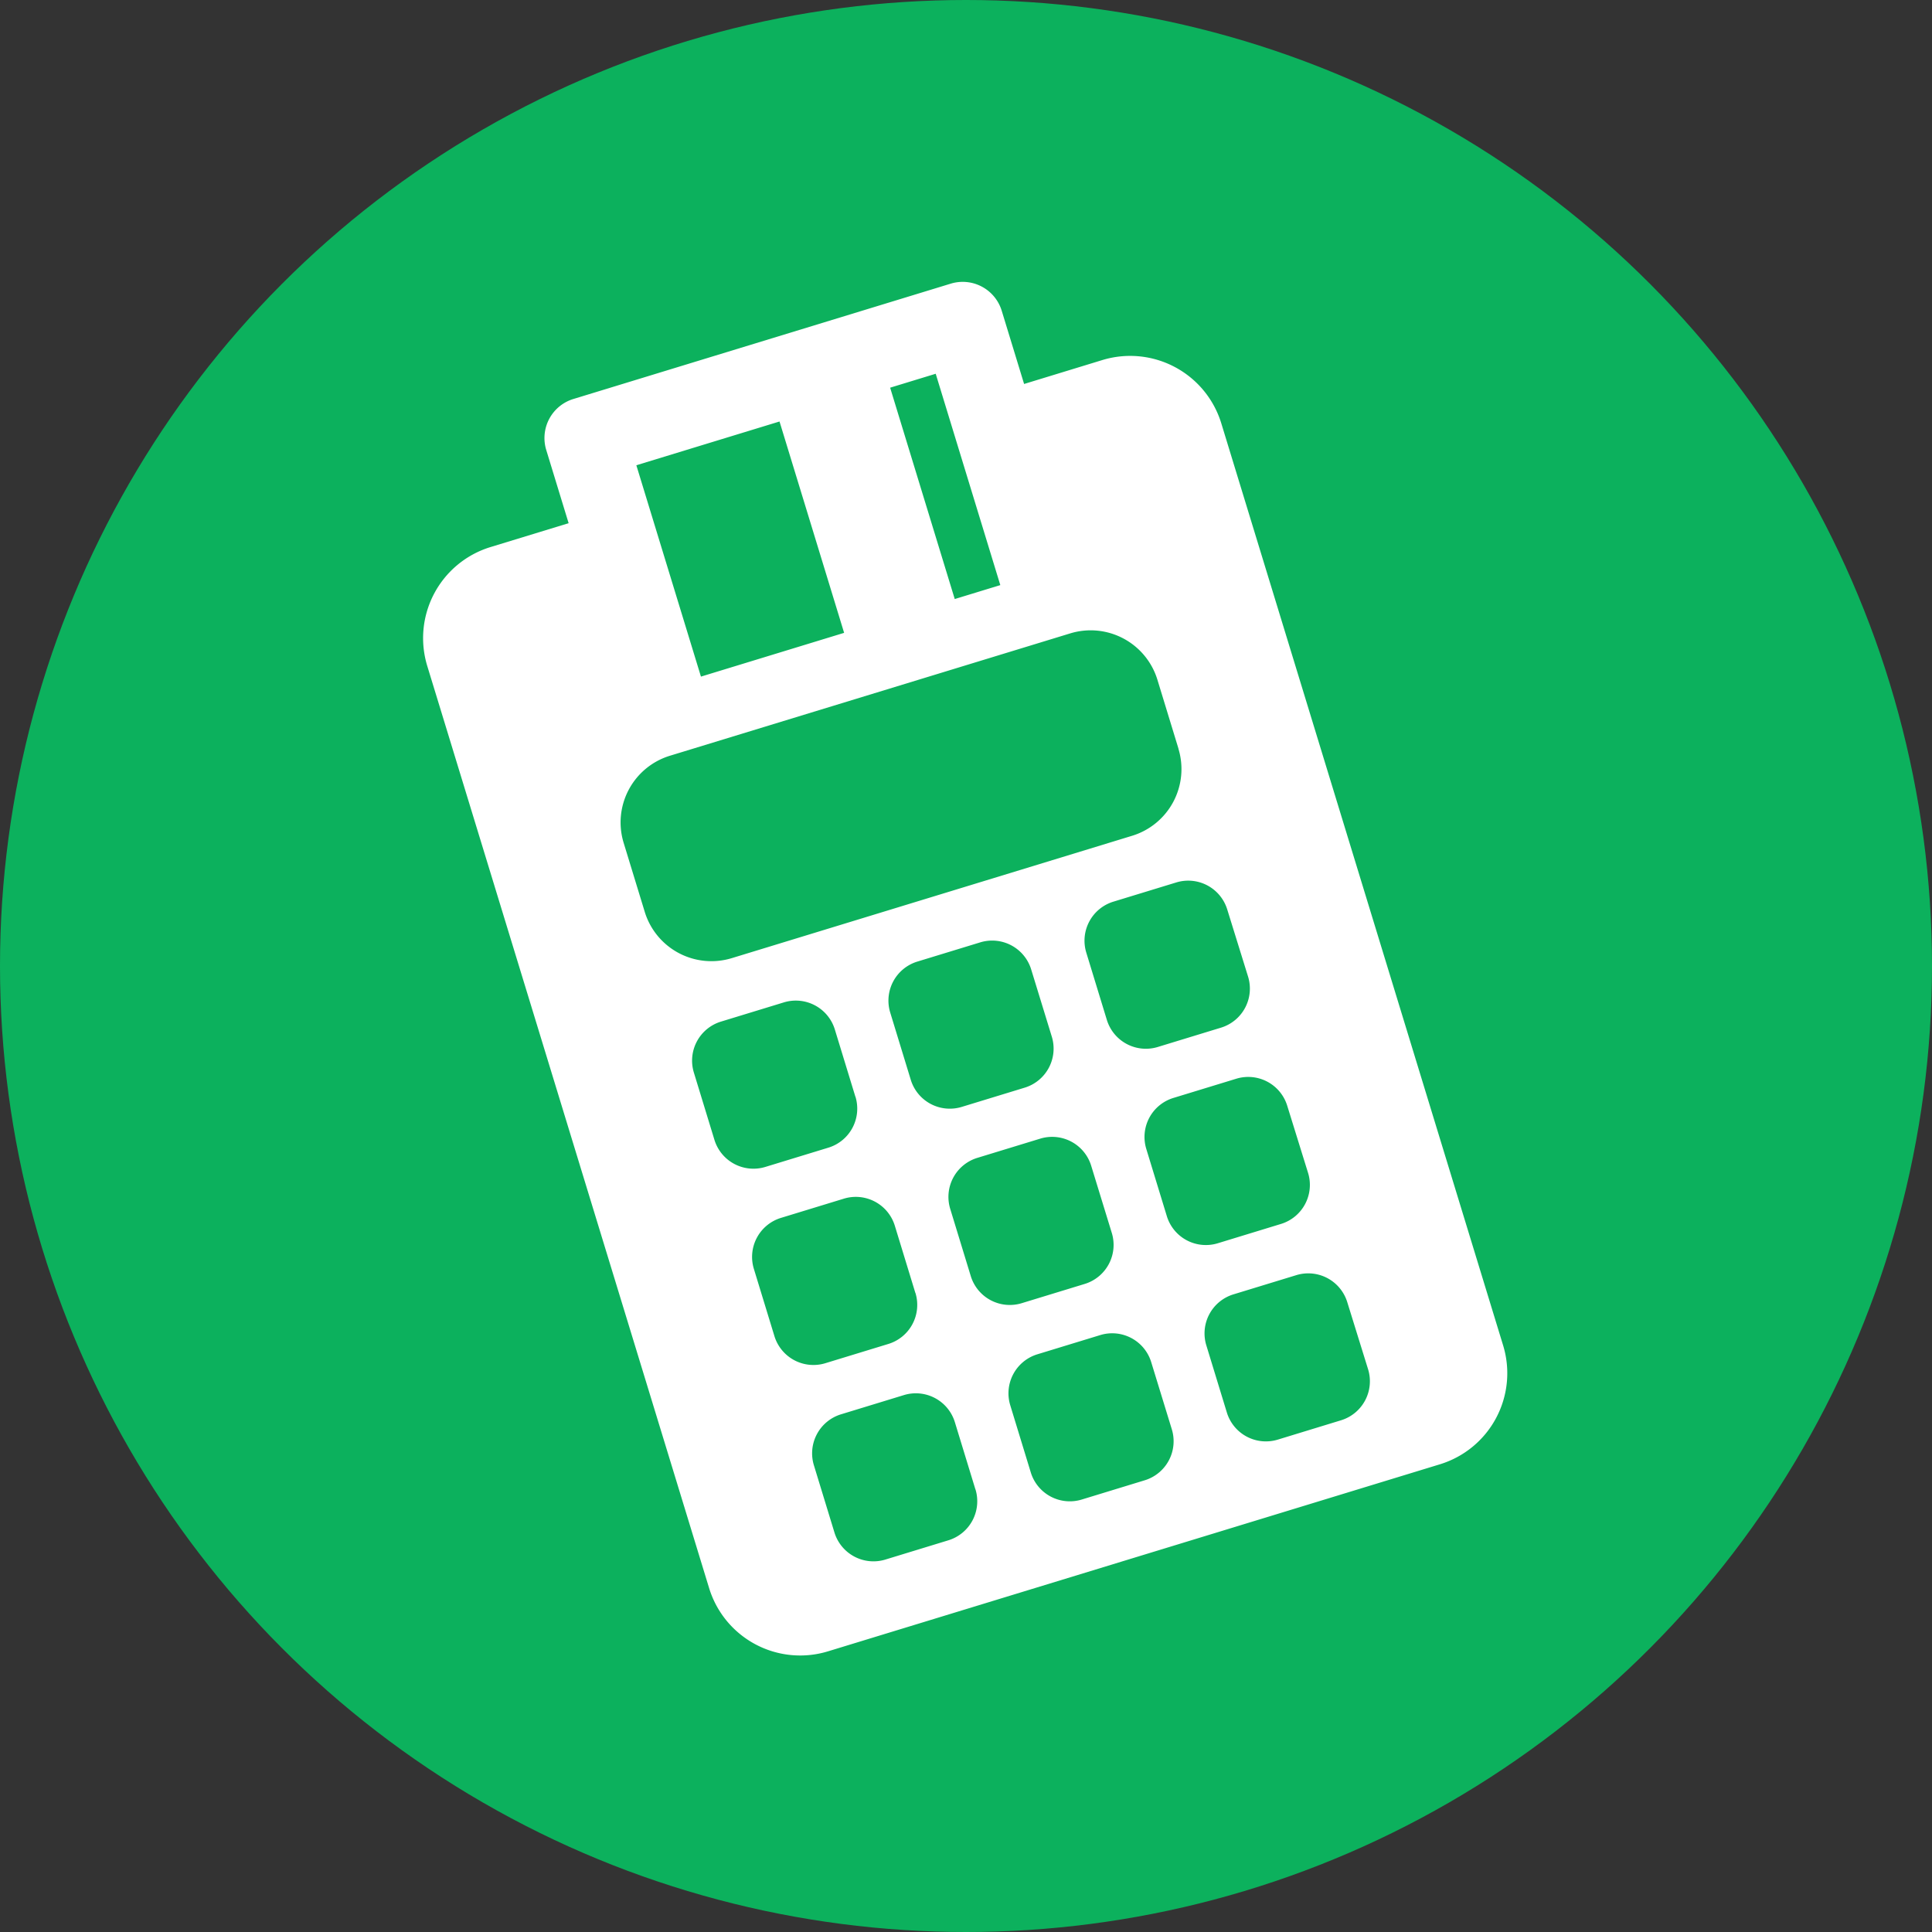 <svg xmlns="http://www.w3.org/2000/svg" width="26" height="26" viewBox="0 0 26 26"><rect x="0" y="0" width="26" height="26" fill="#333333" stroke="none"/><defs><style>.a{fill:#0cb15d;}.b{fill:#fff;}</style></defs><g transform="translate(47 6203)"><g transform="translate(-676 -6952)"><circle class="a" cx="13" cy="13" r="13" transform="translate(629 749)"/></g><g transform="translate(-37.623 -6201.131) rotate(20)"><path class="b" d="M9.887,1.579h-1.1V.549A.549.549,0,0,0,8.239,0H2.93A.549.549,0,0,0,2.38.549v1.03h-1.1A1.281,1.281,0,0,0,0,2.861V15.83a1.281,1.281,0,0,0,1.282,1.282H9.887a1.281,1.281,0,0,0,1.282-1.282V2.861A1.282,1.282,0,0,0,9.887,1.579ZM7.049,2.861V1.1H7.69V4.073H7.049Zm-3.57,0V1.1H5.493V4.073H3.479V2.861Zm.336,12.747a.549.549,0,0,1-.549.549H2.38a.549.549,0,0,1-.549-.549v-.945a.549.549,0,0,1,.549-.549h.885a.549.549,0,0,1,.549.549v.945Zm0-2.762a.549.549,0,0,1-.549.549H2.38a.549.549,0,0,1-.549-.549V11.9a.549.549,0,0,1,.549-.549h.885a.549.549,0,0,1,.549.549v.945Zm0-2.761a.549.549,0,0,1-.549.549H2.38a.549.549,0,0,1-.549-.549V9.139A.549.549,0,0,1,2.38,8.59h.885a.549.549,0,0,1,.549.549v.946Zm2.762,5.523a.549.549,0,0,1-.549.549H5.142a.549.549,0,0,1-.549-.549v-.945a.549.549,0,0,1,.549-.549h.885a.549.549,0,0,1,.549.549Zm0-2.762a.549.549,0,0,1-.549.549H5.142a.549.549,0,0,1-.549-.549V11.9a.549.549,0,0,1,.549-.549h.885a.549.549,0,0,1,.549.549Zm0-2.761a.549.549,0,0,1-.549.549H5.142a.549.549,0,0,1-.549-.549V9.139a.549.549,0,0,1,.549-.549h.885a.549.549,0,0,1,.549.549Zm2.761,5.523a.549.549,0,0,1-.549.549H7.9a.549.549,0,0,1-.549-.549v-.945a.549.549,0,0,1,.549-.549h.885a.549.549,0,0,1,.549.549Zm0-2.762a.549.549,0,0,1-.549.549H7.9a.549.549,0,0,1-.549-.549V11.9a.549.549,0,0,1,.549-.549h.885a.549.549,0,0,1,.549.549Zm0-2.761a.549.549,0,0,1-.549.549H7.9a.549.549,0,0,1-.549-.549V9.139A.549.549,0,0,1,7.9,8.59h.885a.549.549,0,0,1,.549.549Zm0-3.207a.938.938,0,0,1-.939.938H2.769a.938.938,0,0,1-.938-.938V5.908a.938.938,0,0,1,.938-.939H8.4a.939.939,0,0,1,.939.939v.969Z" transform="matrix(0.799, -0.602, 0.602, 0.799, -2.704, 5.621)"/></g></g></svg>